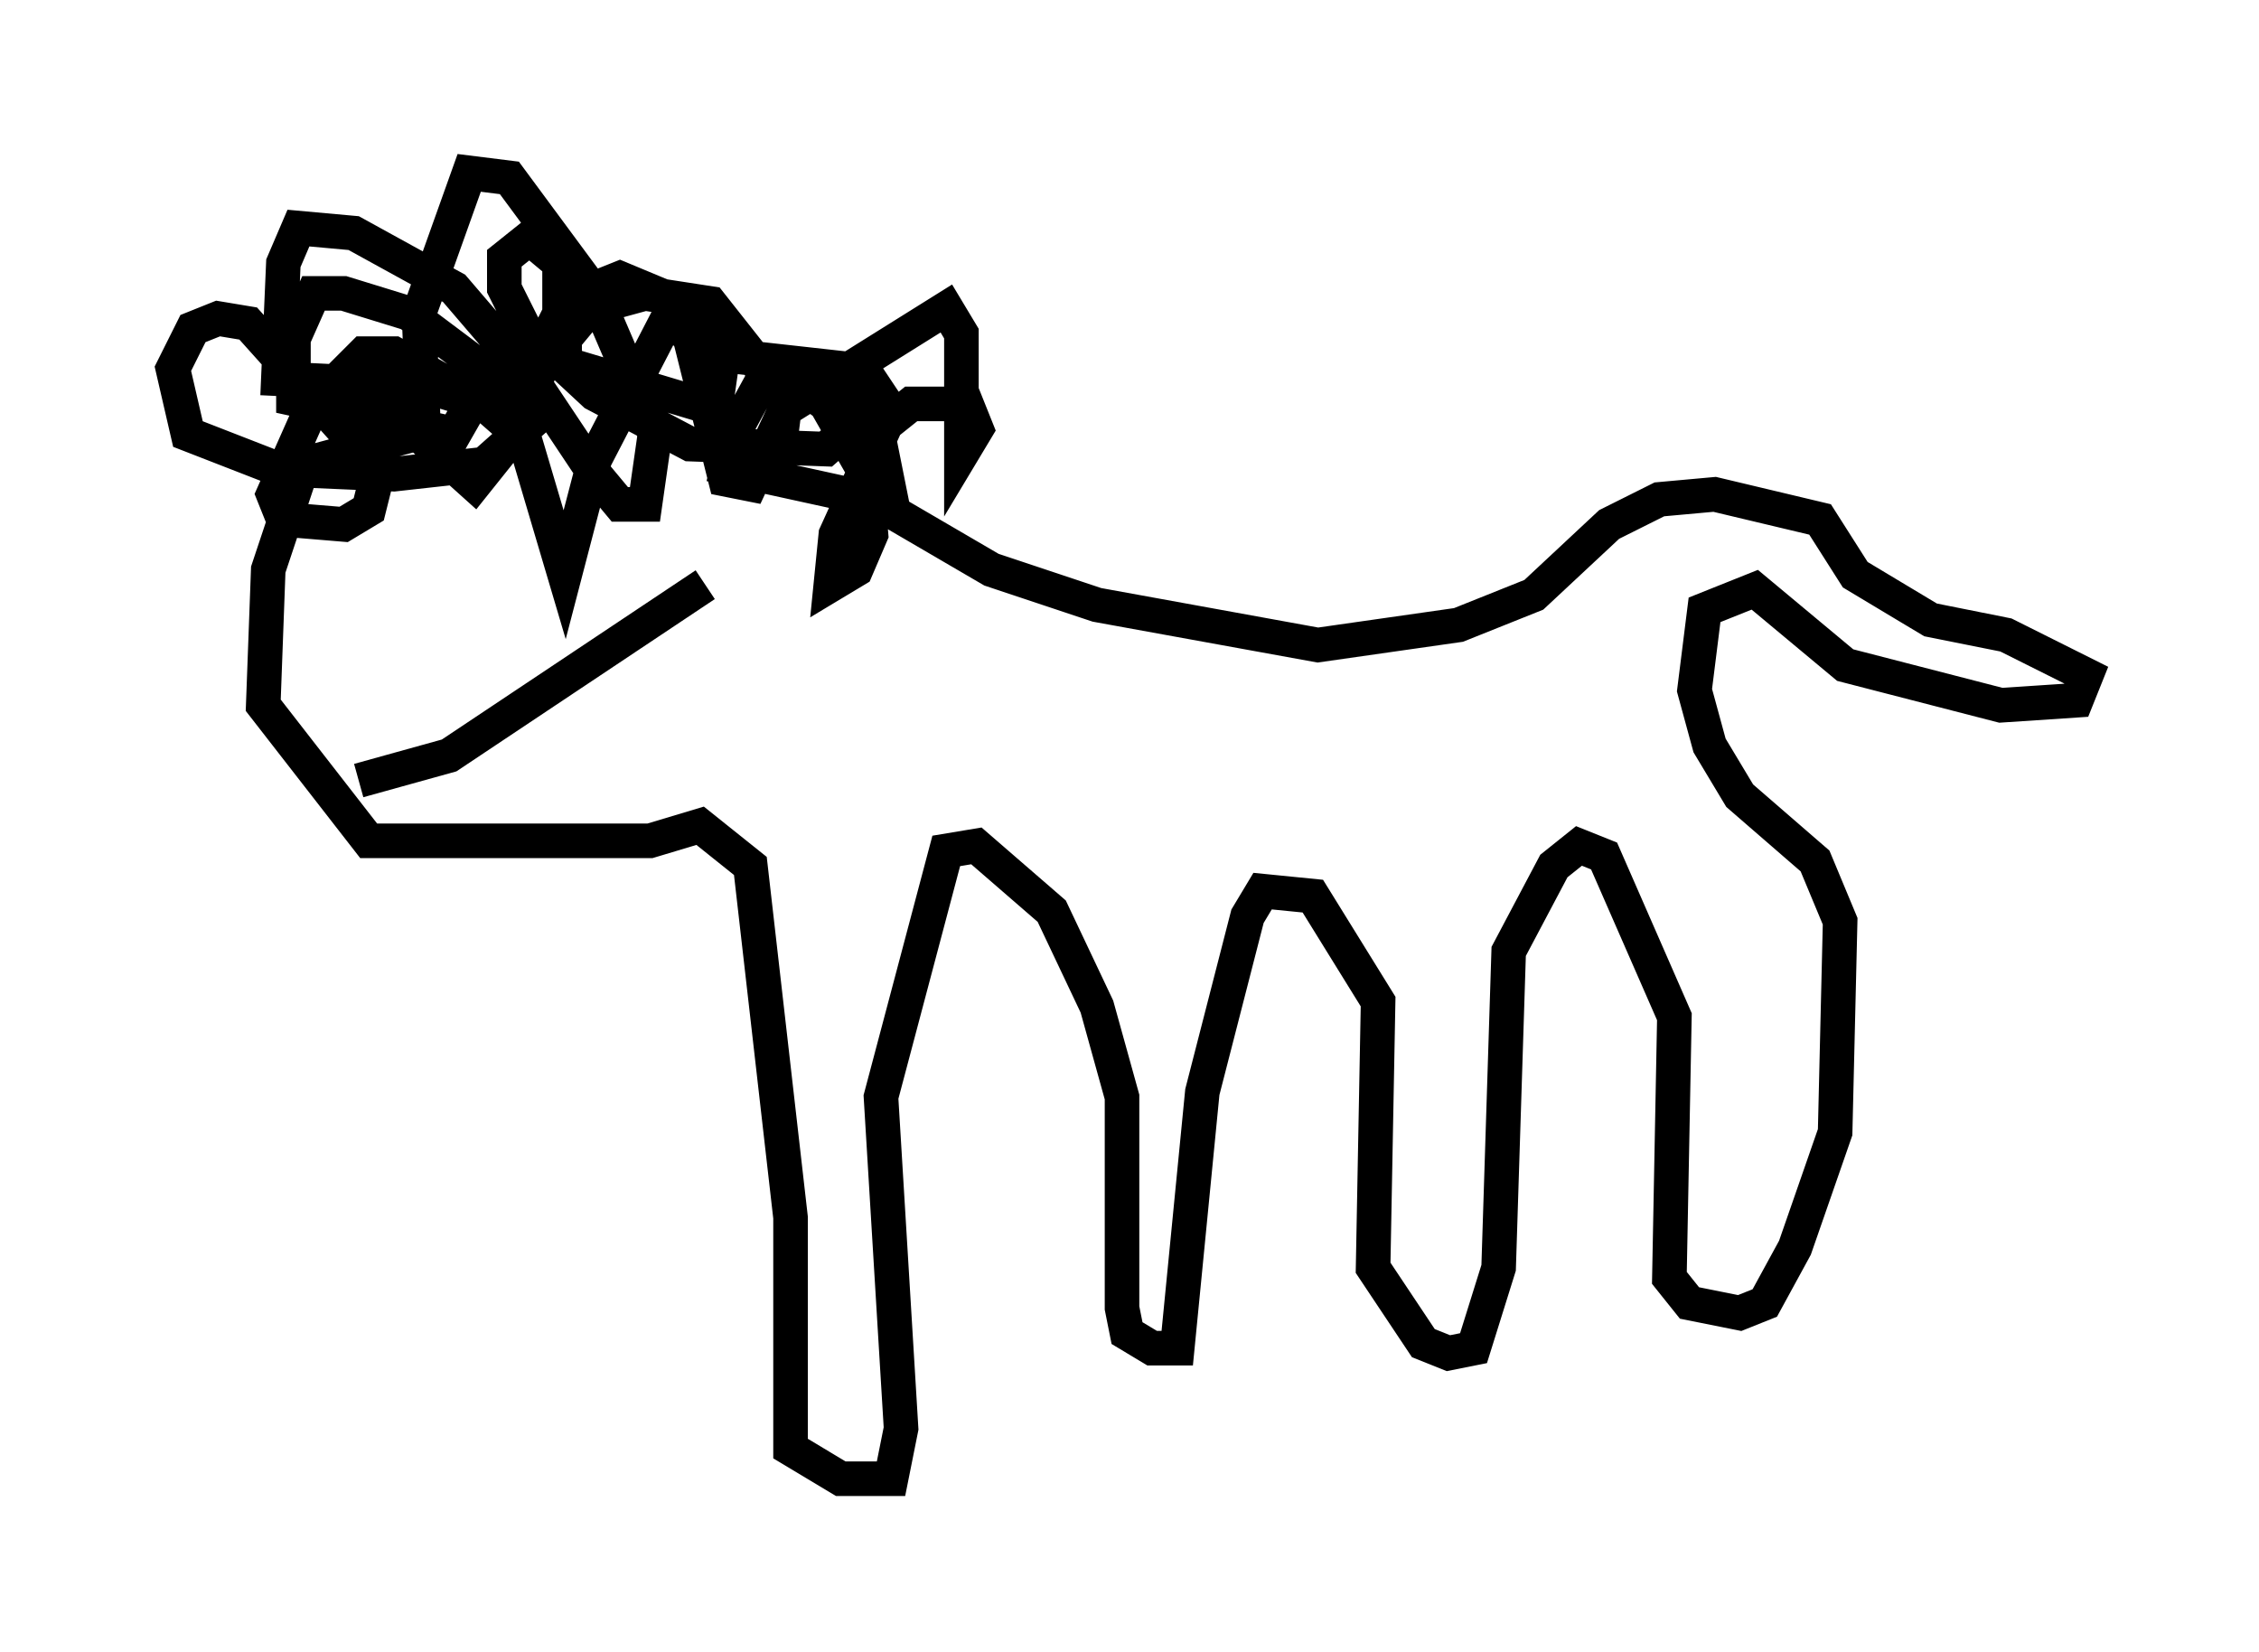 <?xml version="1.0" encoding="utf-8" ?>
<svg baseProfile="full" height="47.765" version="1.1" width="65.341" xmlns="http://www.w3.org/2000/svg" xmlns:ev="http://www.w3.org/2001/xml-events" xmlns:xlink="http://www.w3.org/1999/xlink"><defs /><rect fill="white" height="47.765" width="65.341" x="0" y="0" /><path d="M19.38, 13.279 m-6.827, -0.872 l-3.777, 1.017 -1.017, 3.05 l-0.145, 3.922 3.05, 3.922 l8.134, 0.0 1.453, -0.436 l1.453, 1.162 1.162, 10.168 l0.0, 6.682 1.453, 0.872 l1.453, 0.0 0.291, -1.453 l-0.581, -9.587 1.888, -7.117 l0.872, -0.145 2.179, 1.888 l1.307, 2.76 0.726, 2.615 l0.0, 6.101 0.145, 0.726 l0.726, 0.436 0.726, 0.0 l0.726, -7.408 1.307, -5.084 l0.436, -0.726 1.453, 0.145 l1.888, 3.05 -0.145, 7.698 l1.453, 2.179 0.726, 0.291 l0.726, -0.145 0.726, -2.324 l0.291, -9.151 1.307, -2.469 l0.726, -0.581 0.726, 0.291 l2.034, 4.648 -0.145, 7.553 l0.581, 0.726 1.453, 0.291 l0.726, -0.291 0.872, -1.598 l1.162, -3.341 0.145, -6.101 l-0.726, -1.743 -2.179, -1.888 l-0.872, -1.453 -0.436, -1.598 l0.291, -2.324 1.453, -0.581 l2.615, 2.179 4.503, 1.162 l2.179, -0.145 0.291, -0.726 l-2.324, -1.162 -2.179, -0.436 l-2.179, -1.307 -1.017, -1.598 l-3.05, -0.726 -1.598, 0.145 l-1.453, 0.726 -2.179, 2.034 l-2.179, 0.872 -4.067, 0.581 l-6.391, -1.162 -3.05, -1.017 l-3.486, -2.034 -4.648, -1.017 m-10.894, -1.017 l0.0, -0.726 2.905, -0.436 l1.453, 0.436 1.162, 1.017 l1.162, 3.922 0.872, -3.341 l2.179, -4.212 0.581, 0.726 l1.017, 4.067 0.726, 0.145 l1.017, -2.179 4.648, -2.905 l0.436, 0.726 0.0, 3.486 l0.436, -0.726 -0.291, -0.726 l-1.598, 0.0 -0.726, 0.581 l-1.453, 3.196 -0.145, 1.453 l0.726, -0.436 0.436, -1.017 l-0.145, -1.743 -1.162, -2.034 l-1.017, -0.726 -0.872, 0.145 l-0.872, 1.598 0.726, 0.581 l0.726, -0.581 0.145, -1.162 l-2.179, -2.76 -1.888, -0.291 l-1.598, 0.436 -0.726, 0.872 l0.0, 0.726 4.358, 1.307 l0.145, -1.017 -1.162, -2.034 l-1.743, -0.726 -1.453, 0.581 l-1.017, 2.469 1.743, 2.615 l0.726, 0.872 0.726, 0.0 l0.291, -2.034 -1.743, -4.067 l-2.469, -3.341 -1.162, -0.145 l-1.453, 4.067 0.145, 3.631 l1.453, 1.307 1.162, -1.453 l-0.145, -1.307 -2.905, -2.179 l-1.888, -0.581 -0.872, 0.0 l-0.581, 1.307 0.0, 1.743 l4.648, 1.017 0.581, -1.017 l-2.324, -1.307 -0.872, 0.0 l-1.453, 1.453 -1.162, 2.615 l0.291, 0.726 1.743, 0.145 l0.726, -0.436 0.291, -1.162 l-3.777, -4.212 -0.872, -0.145 l-0.726, 0.291 -0.581, 1.162 l0.436, 1.888 2.615, 1.017 l3.341, 0.145 2.615, -0.291 l1.307, -1.162 -0.436, -1.888 l-1.743, -2.034 -2.905, -1.598 l-1.598, -0.145 -0.436, 1.017 l-0.145, 3.341 5.955, 0.291 l1.598, -1.017 0.581, -1.162 l0.0, -1.453 -0.872, -0.726 l-0.726, 0.581 0.0, 0.872 l0.581, 1.162 2.034, 1.888 l2.76, 1.453 3.922, 0.145 l1.162, -1.017 -0.581, -1.307 l-3.922, -0.436 m-10.168, 12.346 l2.615, -0.726 7.408, -4.939 m-7.989, -0.145 l0.0, 0.0 m13.218, -5.084 l-0.581, -0.872 0.872, 4.358 " fill="none" stroke="black" stroke-width="1" /></svg>